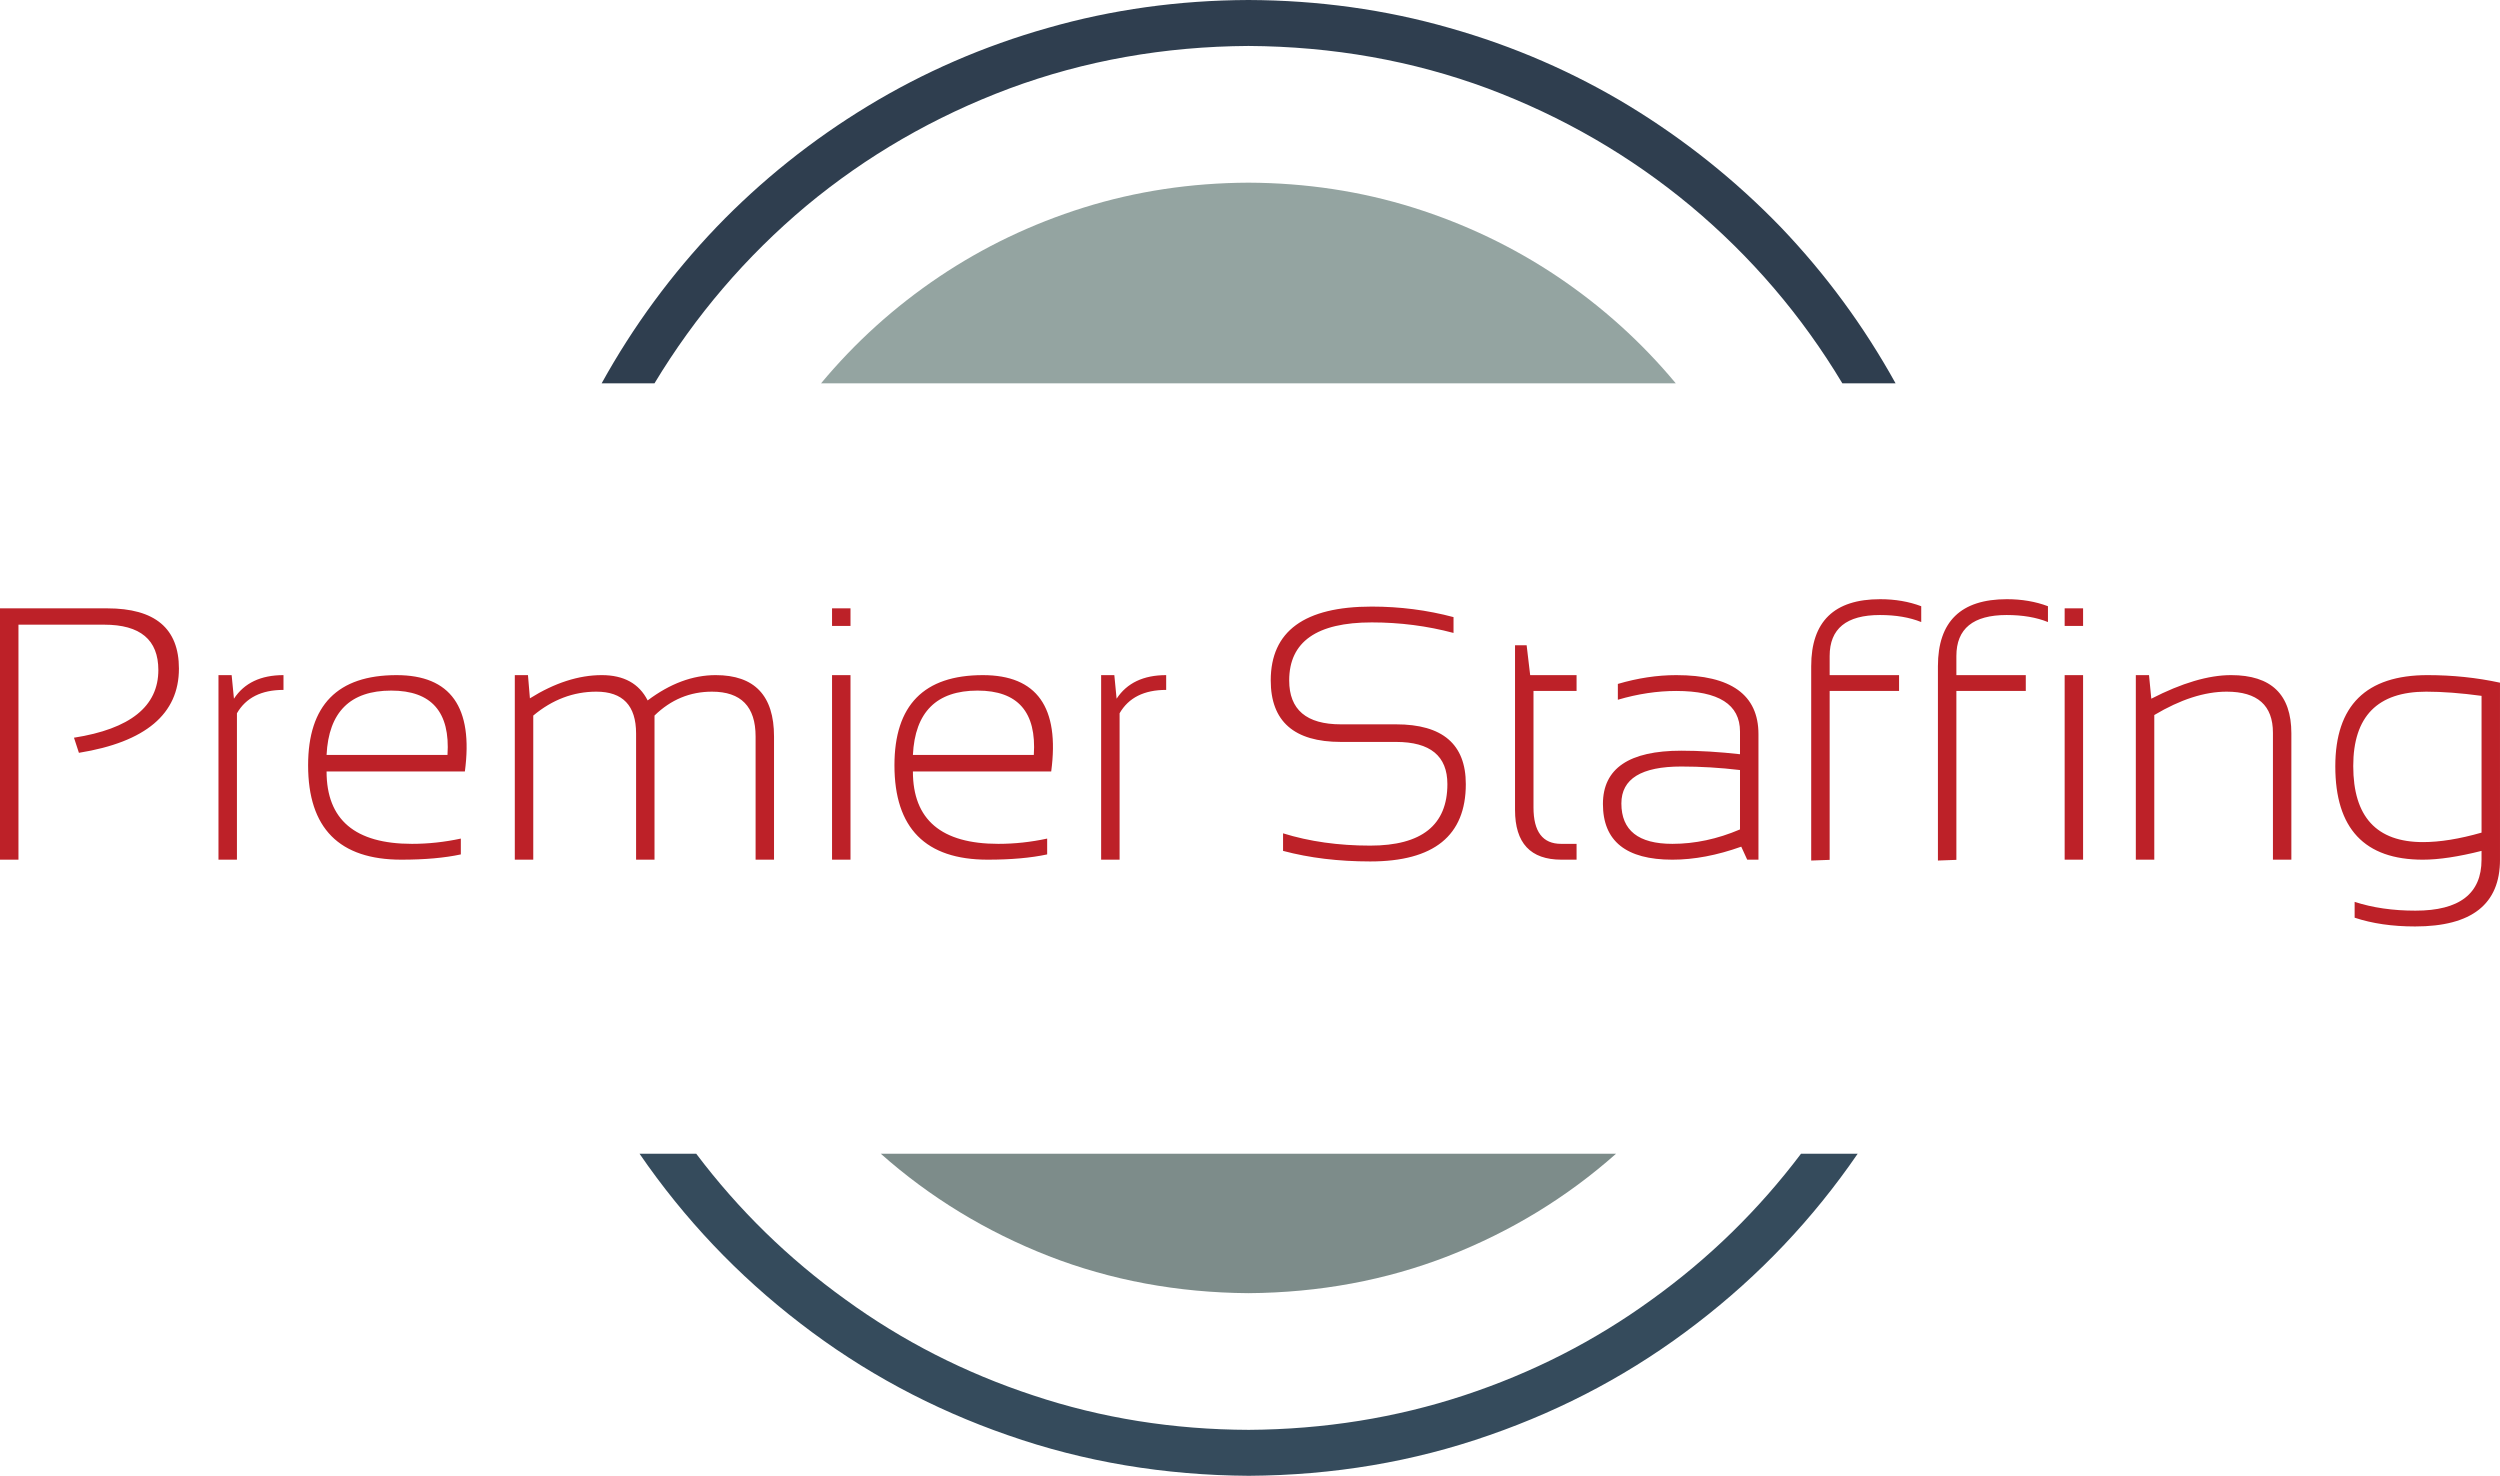 <?xml version="1.0" encoding="utf-8"?>
<!-- Generator: Adobe Illustrator 16.0.0, SVG Export Plug-In . SVG Version: 6.00 Build 0)  -->
<!DOCTYPE svg PUBLIC "-//W3C//DTD SVG 1.1//EN" "http://www.w3.org/Graphics/SVG/1.1/DTD/svg11.dtd">
<svg version="1.1" id="Layer_1" xmlns="http://www.w3.org/2000/svg" xmlns:xlink="http://www.w3.org/1999/xlink" x="0px" y="0px"
	 width="326.43px" height="192.7px" viewBox="0 0 326.43 192.7" enable-background="new 0 0 326.43 192.7" xml:space="preserve">
<g>
	<path fill-rule="evenodd" clip-rule="evenodd" fill="#2F3E4F" d="M163.008,6c11.035,0.066,21.449,1.918,31.25,5.551
		c9.766,3.664,18.602,8.781,26.5,15.347c7.902,6.602,14.5,14.317,19.801,23.153h6.949c-4.133-7.469-9.133-14.266-15-20.403
		c-5.898-6.097-12.484-11.363-19.75-15.797c-7.301-4.433-15.133-7.836-23.5-10.203C180.891,1.25,172.141,0.035,163.008,0
		c-9.098,0.035-17.832,1.25-26.199,3.648c-8.368,2.367-16.2,5.77-23.5,10.203c-7.301,4.434-13.883,9.7-19.75,15.797
		c-5.868,6.137-10.868,12.934-15,20.403h6.898c5.336-8.836,11.934-16.551,19.801-23.153c7.902-6.566,16.75-11.683,26.551-15.347
		C141.609,7.918,152.008,6.066,163.008,6"/>
	<path fill-rule="evenodd" clip-rule="evenodd" fill="#354B5C" d="M163.059,186.699c-9.868-0.031-19.25-1.531-28.149-4.5
		c-8.902-2.934-17.066-7.098-24.5-12.5c-7.469-5.367-13.969-11.715-19.5-19.051h-7.402c5.836,8.5,12.836,15.887,21,22.152
		c8.168,6.301,17.199,11.164,27.101,14.598c9.899,3.469,20.383,5.234,31.45,5.301c11.035-0.066,21.5-1.832,31.398-5.301
		c9.902-3.434,18.934-8.297,27.102-14.598c8.168-6.266,15.168-13.652,21-22.152h-7.398c-5.535,7.336-12.035,13.684-19.5,19.051
		c-7.434,5.402-15.602,9.566-24.5,12.5C182.258,185.133,172.891,186.633,163.059,186.699"/>
	<path fill-rule="evenodd" clip-rule="evenodd" fill="#7D8C8A" d="M163.008,168.852c9.266-0.066,17.969-1.684,26.102-4.852
		c8.164-3.199,15.465-7.648,21.898-13.352h-96c6.433,5.703,13.734,10.152,21.902,13.352
		C145.043,167.168,153.742,168.785,163.008,168.852"/>
	<path fill-rule="evenodd" clip-rule="evenodd" fill="#94A4A1" d="M163.008,23.851c-7.5,0.032-14.664,1.114-21.5,3.25
		c-6.801,2.133-13.098,5.149-18.899,9.047c-5.8,3.903-10.933,8.535-15.402,13.903h111.602c-4.465-5.368-9.602-10-15.398-13.903
		c-5.801-3.898-12.102-6.914-18.902-9.047C177.676,24.965,170.508,23.883,163.008,23.851"/>
	<path fill-rule="evenodd" clip-rule="evenodd" fill="#BD2128" d="M0,112.25V79.433h14c6.242,0,9.363,2.621,9.363,7.871
		c0,5.922-4.355,9.586-13.058,10.993L9.66,96.324c7.344-1.148,11.016-4.094,11.016-8.836c0-3.949-2.356-5.922-7.067-5.922H2.41
		v30.684H0z M28.527,112.25V88.152h1.719l0.301,3.078c1.344-2.051,3.504-3.078,6.469-3.078v1.93c-2.875,0-4.903,1.015-6.078,3.051
		v19.117H28.527z M60.699,100.73H42.641c0,6.301,3.714,9.453,11.152,9.453c2.125,0,4.254-0.23,6.379-0.688v2.066
		c-2.125,0.457-4.711,0.688-7.758,0.688c-8.121,0-12.184-4.109-12.184-12.324c0-7.848,3.848-11.773,11.543-11.773
		C58.84,88.152,61.816,92.344,60.699,100.73 M42.641,98.574H58.43c0.367-5.602-2.082-8.402-7.344-8.402
		C45.73,90.172,42.914,92.972,42.641,98.574L42.641,98.574z M67.219,112.25V88.152h1.719l0.253,3.031
		c3.231-2.019,6.36-3.031,9.387-3.031c2.875,0,4.871,1.102,5.988,3.305c2.922-2.203,5.883-3.305,8.883-3.305
		c5.078,0,7.617,2.672,7.617,8.012v16.086H98.66V96.164c0-3.903-1.898-5.852-5.691-5.852c-2.879,0-5.379,1.039-7.508,3.121v18.817
		h-2.406V95.773c0-3.64-1.731-5.461-5.188-5.461c-3,0-5.746,1.039-8.238,3.121v18.817H67.219z M111.051,79.433v2.293h-2.41v-2.293
		H111.051 M111.051,88.152v24.098h-2.41V88.152H111.051z M137.258,100.73h-18.059c0,6.301,3.715,9.453,11.153,9.453
		c2.125,0,4.253-0.23,6.378-0.688v2.066c-2.125,0.457-4.71,0.688-7.757,0.688c-8.121,0-12.184-4.109-12.184-12.324
		c0-7.848,3.848-11.773,11.543-11.773C135.398,88.152,138.375,92.344,137.258,100.73 M119.199,98.574h15.789
		c0.367-5.602-2.082-8.402-7.343-8.402C122.289,90.172,119.473,92.972,119.199,98.574L119.199,98.574z M143.777,112.25V88.152h1.723
		l0.297,3.078c1.348-2.051,3.504-3.078,6.473-3.078v1.93c-2.879,0-4.907,1.015-6.082,3.051v19.117H143.777z M167.531,111.102v-2.293
		c3.441,1.07,7.234,1.605,11.379,1.605c6.719,0,10.078-2.676,10.078-8.031c0-3.672-2.234-5.508-6.703-5.508h-7.207
		c-6.102,0-9.156-2.68-9.156-8.031c0-6.426,4.398-9.641,13.195-9.641c3.672,0,7.23,0.457,10.672,1.375v2.066
		c-3.441-0.918-7-1.375-10.672-1.375c-7.188,0-10.785,2.524-10.785,7.575c0,3.824,2.25,5.734,6.746,5.734h7.207
		c6.074,0,9.109,2.602,9.109,7.805c0,6.73-4.16,10.098-12.484,10.098C174.766,112.48,170.973,112.02,167.531,111.102
		L167.531,111.102z M197.82,84.25h1.516l0.461,3.902h6.059v2.067h-5.625v15.214c0,3.168,1.203,4.75,3.605,4.75h2.02v2.066h-1.977
		c-4.039,0-6.059-2.164-6.059-6.496V84.25z M209.297,104.977c0-4.637,3.41-6.957,10.234-6.957c2.402,0,4.957,0.156,7.664,0.461
		v-2.961c0-3.535-2.773-5.3-8.328-5.3c-2.48,0-5.02,0.382-7.621,1.148v-2.066c2.602-0.766,5.141-1.149,7.621-1.149
		c7.16,0,10.738,2.57,10.738,7.711v16.387h-1.469l-0.777-1.699c-3.168,1.133-6.168,1.699-8.996,1.699
		C212.32,112.25,209.297,109.824,209.297,104.977 M219.531,100.086c-5.215,0-7.824,1.605-7.824,4.82c0,3.52,2.219,5.277,6.656,5.277
		c2.938,0,5.883-0.625,8.832-1.883v-7.754C224.598,100.238,222.043,100.086,219.531,100.086L219.531,100.086z M236.492,112.363
		V86.984c0-5.832,3-8.746,8.996-8.746c1.973,0,3.762,0.309,5.371,0.918v2.066c-1.516-0.613-3.313-0.918-5.395-0.918
		c-4.375,0-6.563,1.782-6.563,5.348v2.5h9.063v2.067h-9.063v22.054L236.492,112.363z M253.039,112.363V86.984
		c0-5.832,2.996-8.746,8.996-8.746c1.973,0,3.762,0.309,5.371,0.918v2.066c-1.516-0.613-3.313-0.918-5.395-0.918
		c-4.375,0-6.563,1.782-6.563,5.348v2.5h9.063v2.067h-9.063v22.054L253.039,112.363z M271.992,79.433v2.293h-2.406v-2.293H271.992
		 M271.992,88.152v24.098h-2.406V88.152H271.992z M278.879,112.25V88.152h1.723l0.297,3.078c3.992-2.051,7.465-3.078,10.418-3.078
		c5.25,0,7.871,2.531,7.871,7.598v16.5h-2.406V95.679c0-3.578-2.016-5.367-6.039-5.367c-2.891,0-6.043,1.016-9.453,3.051v18.887
		H278.879z M324.02,90.859c-2.676-0.363-5.086-0.547-7.23-0.547c-6.348,0-9.523,3.235-9.523,9.708c0,6.625,3.039,9.934,9.113,9.934
		c2.203,0,4.75-0.41,7.641-1.238V90.859 M326.43,112.25c0,5.813-3.695,8.719-11.086,8.719c-2.965,0-5.598-0.379-7.895-1.145v-2.066
		c2.344,0.766,4.988,1.148,7.941,1.148c5.754,0,8.629-2.219,8.629-6.656v-1.148c-3.027,0.766-5.582,1.148-7.664,1.148
		c-7.621,0-11.43-4.063-11.43-12.188c0-7.938,4.016-11.91,12.047-11.91c3.262,0,6.414,0.328,9.457,0.988V112.25z"/>
</g>
</svg>
